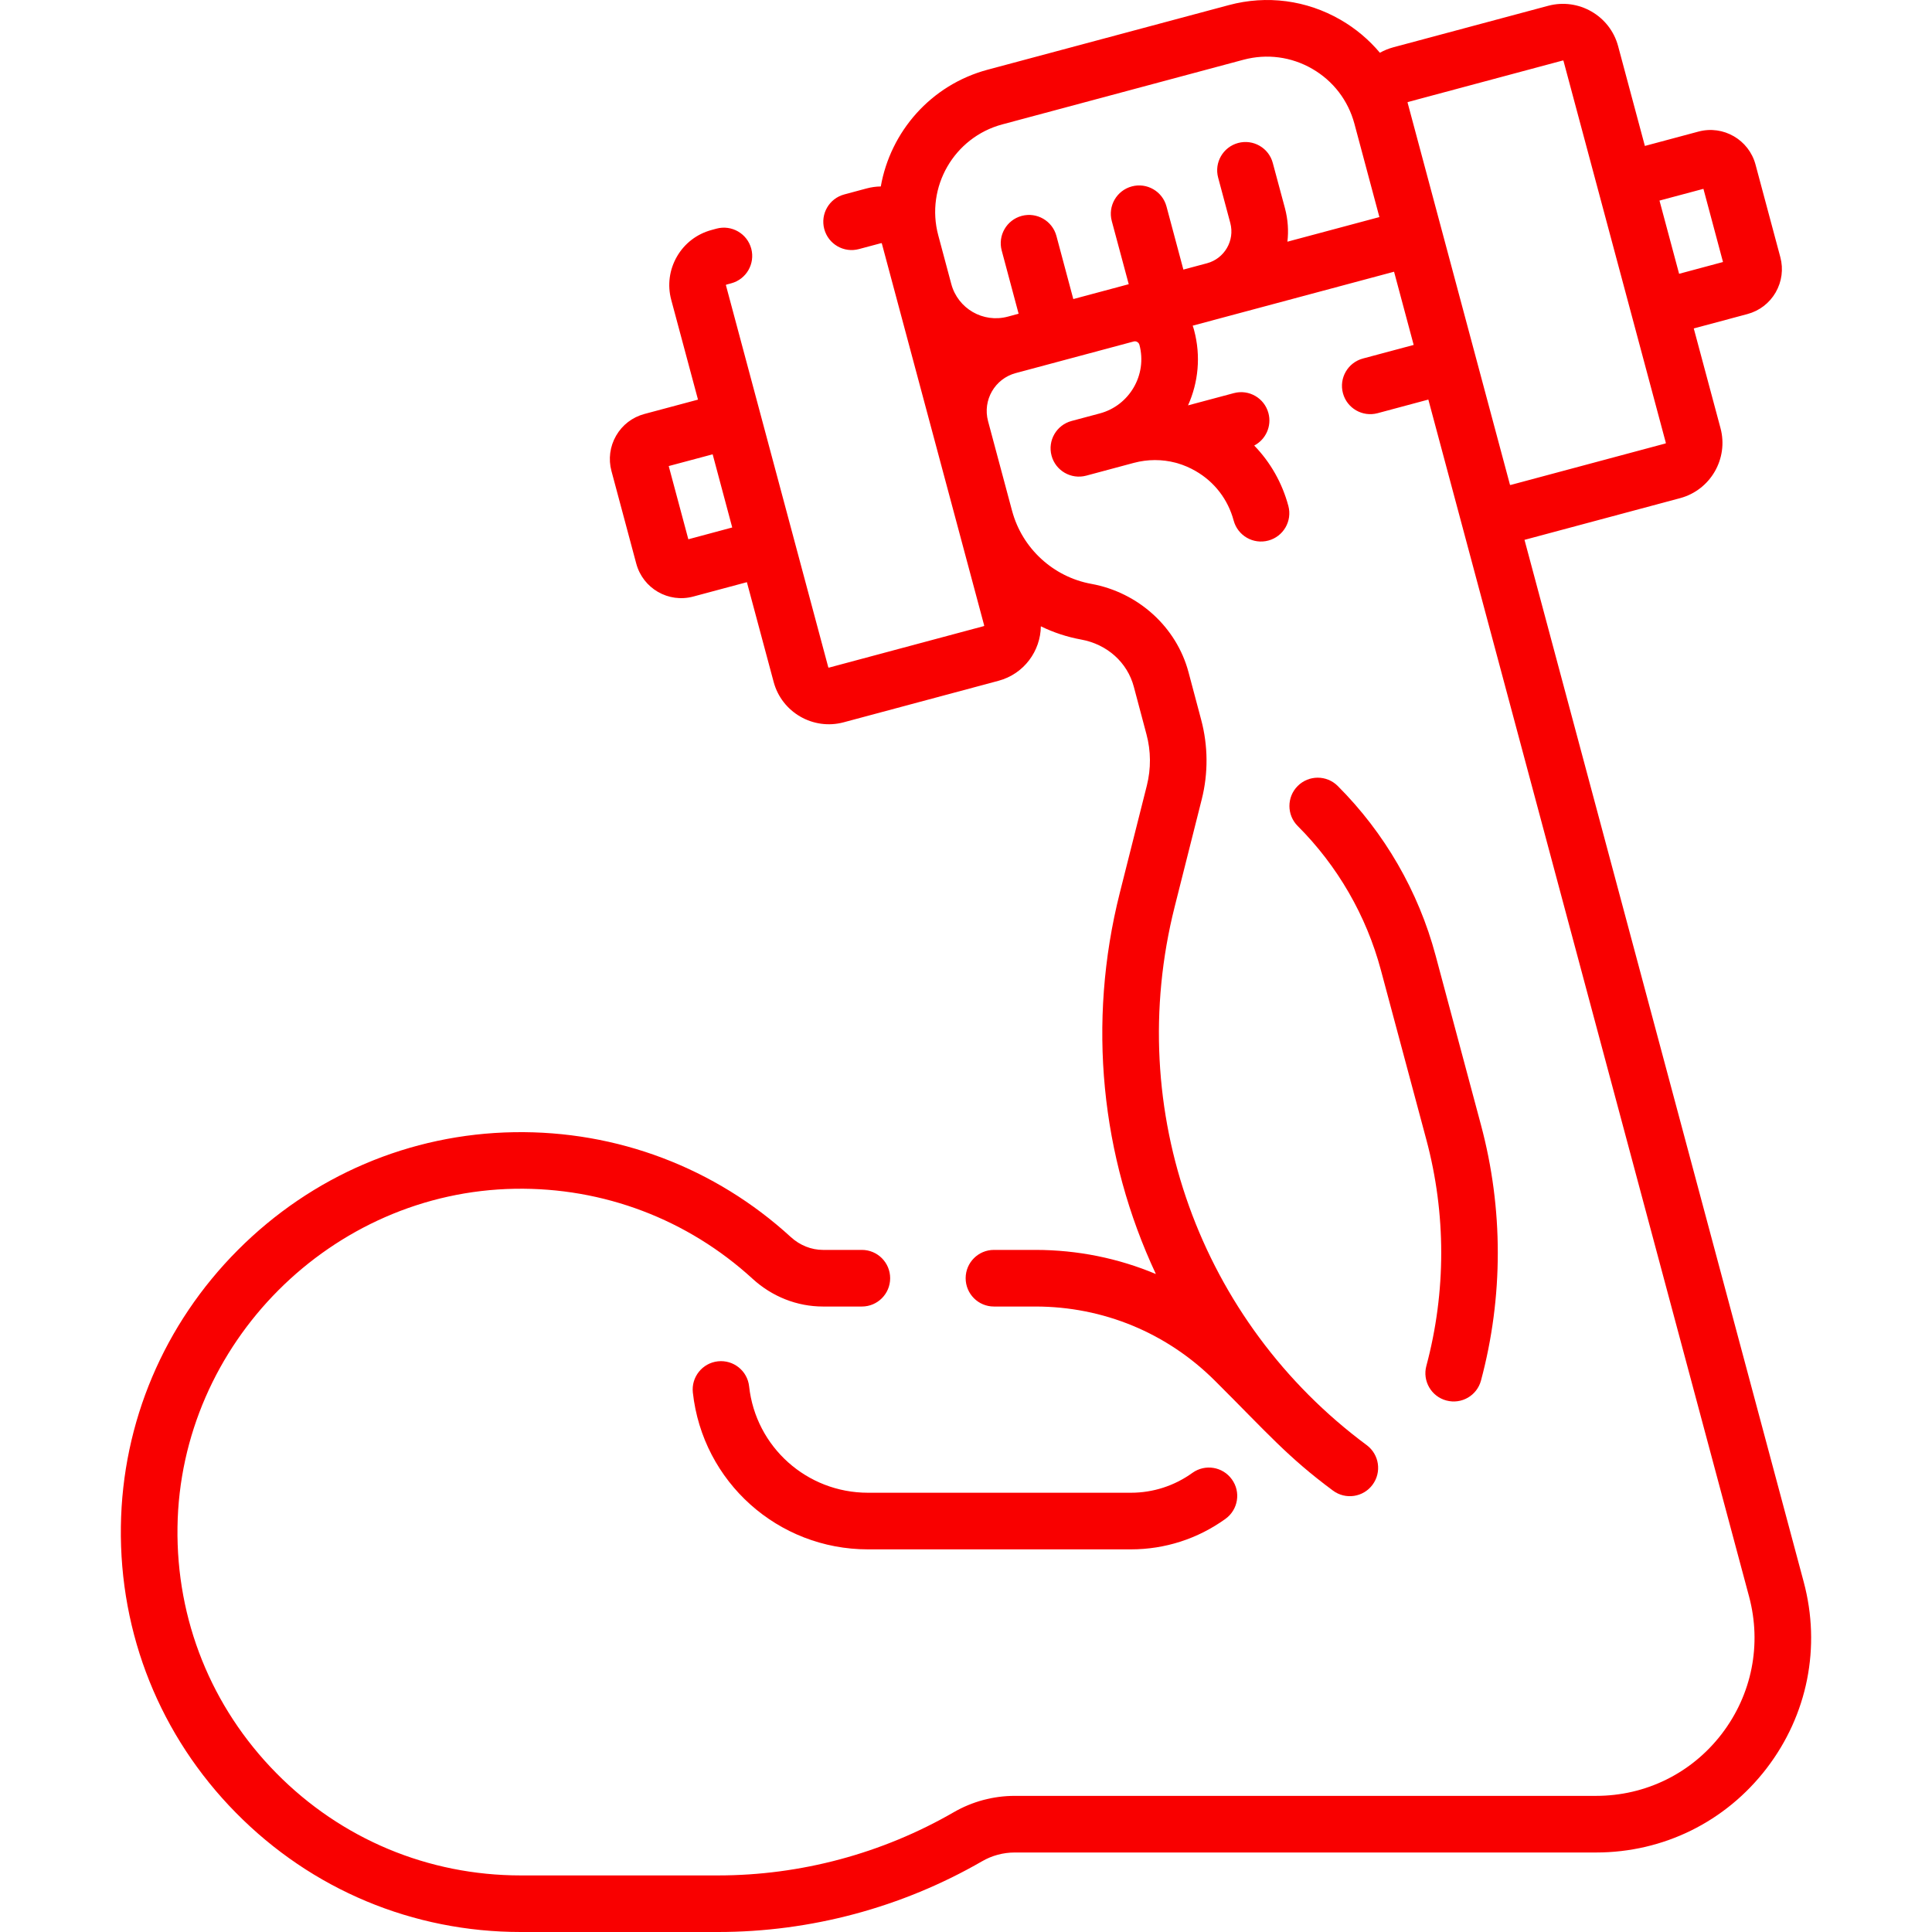 <svg width="39" height="39" viewBox="0 0 39 39" fill="none" xmlns="http://www.w3.org/2000/svg">
<g clip-path="url(#clip0)">
<path d="M29.197 28.271C29.502 28.353 29.815 28.172 29.896 27.867C30.348 26.181 30.348 24.398 29.896 22.711L28.979 19.286C28.633 17.994 27.95 16.812 27.004 15.866C26.781 15.643 26.419 15.643 26.196 15.866C25.973 16.089 25.973 16.451 26.196 16.674C27 17.478 27.581 18.483 27.875 19.582L28.793 23.007C29.193 24.5 29.193 26.078 28.793 27.572C28.711 27.876 28.892 28.19 29.197 28.271Z" fill="#F90000"/>
<path d="M15.122 27.986C15.088 27.672 14.806 27.446 14.492 27.48C14.175 27.515 13.952 27.801 13.986 28.11C14.184 29.915 15.704 31.276 17.521 31.276H22.828C23.518 31.276 24.178 31.063 24.738 30.66C24.994 30.475 25.052 30.118 24.867 29.863C24.683 29.606 24.326 29.548 24.07 29.732C23.706 29.994 23.276 30.133 22.828 30.133H17.521C16.288 30.133 15.256 29.21 15.122 27.986Z" fill="#F90000"/>
<path d="M36.41 31.932L30.774 10.897C30.779 10.896 30.784 10.895 30.788 10.894L33.915 10.056C34.529 9.891 34.895 9.258 34.731 8.644L34.191 6.63L35.273 6.34C35.516 6.275 35.718 6.12 35.844 5.903C35.969 5.685 36.003 5.432 35.938 5.19L35.437 3.32C35.302 2.82 34.787 2.522 34.286 2.656L33.204 2.946L32.664 0.932C32.5 0.318 31.866 -0.047 31.252 0.117L28.125 0.955C28.03 0.981 27.939 1.018 27.855 1.065C27.634 0.802 27.367 0.576 27.06 0.399C26.373 0.003 25.573 -0.103 24.806 0.103L19.937 1.407C18.787 1.715 17.974 2.662 17.78 3.764C17.684 3.765 17.587 3.779 17.493 3.804L17.043 3.925C16.738 4.006 16.557 4.319 16.639 4.624C16.721 4.929 17.034 5.11 17.339 5.028L17.788 4.908C17.793 4.907 17.8 4.91 17.801 4.915C17.914 5.335 19.752 12.195 19.867 12.626C19.869 12.631 19.865 12.638 19.86 12.639L16.733 13.477C16.727 13.479 16.722 13.475 16.72 13.47C15.825 10.128 15.265 8.039 14.654 5.758C14.653 5.754 14.656 5.747 14.661 5.746L14.761 5.719C15.066 5.637 15.246 5.324 15.165 5.019C15.083 4.714 14.769 4.534 14.465 4.615L14.366 4.642C14.068 4.722 13.819 4.912 13.665 5.179C13.511 5.446 13.47 5.757 13.55 6.054L14.09 8.067L13.007 8.357C12.765 8.422 12.562 8.578 12.437 8.795C12.312 9.012 12.278 9.266 12.343 9.508L12.844 11.378C12.979 11.879 13.493 12.177 13.995 12.042L15.077 11.752L15.617 13.765C15.781 14.38 16.415 14.745 17.029 14.581L20.155 13.743C20.675 13.604 21.005 13.137 21.011 12.643C21.265 12.767 21.538 12.858 21.824 12.91C22.349 13.005 22.757 13.371 22.888 13.864L23.143 14.823C23.234 15.16 23.236 15.517 23.151 15.856L22.604 18.026C21.944 20.645 22.223 23.35 23.333 25.718C22.573 25.399 21.75 25.231 20.902 25.231H20.064C19.748 25.231 19.493 25.487 19.493 25.802C19.493 26.118 19.748 26.374 20.064 26.374H20.902C22.272 26.374 23.56 26.907 24.529 27.876C25.587 28.93 25.986 29.406 26.908 30.09C27.162 30.278 27.52 30.225 27.707 29.971C27.895 29.718 27.842 29.36 27.589 29.172C24.233 26.683 22.674 22.423 23.712 18.305L24.259 16.135C24.392 15.608 24.387 15.052 24.247 14.528L23.992 13.57C23.75 12.659 22.979 11.959 22.029 11.786C21.26 11.646 20.633 11.068 20.431 10.314C20.429 10.308 20.466 10.446 19.945 8.501C19.832 8.078 20.082 7.644 20.505 7.531C22.406 7.022 20.985 7.403 22.886 6.893C22.916 6.885 22.941 6.894 22.956 6.903C22.972 6.912 22.992 6.929 23.001 6.961C23.163 7.57 22.795 8.187 22.203 8.345L21.631 8.498C21.326 8.58 21.145 8.893 21.227 9.198C21.308 9.502 21.622 9.683 21.926 9.602C22.238 9.518 22.587 9.425 22.887 9.344C23.168 9.269 23.458 9.269 23.732 9.341C23.744 9.345 23.756 9.348 23.768 9.351C23.895 9.388 24.019 9.441 24.136 9.509C24.517 9.728 24.789 10.083 24.903 10.508C24.985 10.812 25.297 10.994 25.603 10.912C25.907 10.831 26.089 10.518 26.007 10.212C25.882 9.747 25.645 9.331 25.318 8.994C25.55 8.873 25.676 8.603 25.605 8.34C25.524 8.035 25.211 7.854 24.906 7.936L23.982 8.183C24.189 7.722 24.245 7.19 24.104 6.664C24.096 6.634 24.087 6.604 24.076 6.574C24.839 6.37 27.312 5.707 28.141 5.485L28.537 6.963L27.513 7.237C27.208 7.319 27.027 7.632 27.109 7.937C27.19 8.241 27.503 8.422 27.808 8.341L28.833 8.066L35.307 32.227C35.566 33.195 35.365 34.206 34.755 35.002C34.145 35.797 33.22 36.252 32.218 36.252H20.484C20.052 36.252 19.627 36.366 19.253 36.582C17.808 37.416 16.162 37.858 14.493 37.858H10.513C8.643 37.858 6.89 37.124 5.578 35.793C4.265 34.462 3.556 32.698 3.583 30.827C3.635 27.122 6.691 24.058 10.396 23.997C12.179 23.967 13.88 24.613 15.192 25.814C15.586 26.175 16.091 26.374 16.613 26.374H17.398C17.714 26.374 17.969 26.118 17.969 25.803C17.969 25.487 17.714 25.231 17.398 25.231H16.613C16.378 25.231 16.147 25.139 15.963 24.971C14.435 23.572 12.454 22.821 10.377 22.855C8.277 22.889 6.298 23.733 4.803 25.232C3.309 26.73 2.47 28.711 2.44 30.811C2.41 32.99 3.235 35.045 4.764 36.595C6.293 38.146 8.335 39 10.513 39H14.493C16.363 39 18.206 38.506 19.825 37.572C20.025 37.456 20.253 37.395 20.484 37.395H32.218C33.578 37.395 34.833 36.776 35.661 35.697C36.489 34.618 36.762 33.245 36.41 31.932ZM13.895 10.886L13.499 9.408L14.386 9.171L14.781 10.648L13.895 10.886ZM34.386 3.812L34.781 5.289L33.895 5.527L33.499 4.049L34.386 3.812ZM28.421 2.059L31.548 1.221C31.553 1.219 31.559 1.222 31.561 1.228L33.627 8.939C33.629 8.945 33.625 8.951 33.62 8.952L30.493 9.79C30.487 9.791 30.482 9.788 30.48 9.783C30.304 9.127 28.657 2.979 28.414 2.071C28.412 2.067 28.416 2.06 28.421 2.059ZM25.988 4.879C26.014 4.66 25.999 4.432 25.939 4.205L25.693 3.29C25.612 2.985 25.299 2.805 24.994 2.886C24.689 2.968 24.508 3.281 24.59 3.586L24.835 4.501C24.93 4.857 24.716 5.22 24.366 5.314L23.888 5.442L23.547 4.167C23.465 3.862 23.152 3.681 22.847 3.763C22.542 3.845 22.361 4.158 22.443 4.463L22.785 5.737C22.486 5.818 21.895 5.976 21.666 6.037L21.325 4.762C21.243 4.458 20.93 4.277 20.625 4.358C20.32 4.44 20.139 4.753 20.221 5.058L20.562 6.333L20.343 6.392C19.846 6.525 19.336 6.23 19.203 5.733C19.201 5.725 18.943 4.763 18.94 4.75C18.679 3.776 19.259 2.772 20.233 2.511L25.101 1.206C25.573 1.08 26.066 1.145 26.489 1.389C26.912 1.633 27.214 2.027 27.341 2.499L27.845 4.382L25.988 4.879Z" fill="#F90000"/>
</g>
<defs>
<clipPath id="clip0">
<rect width="39" height="39" fill="white"/>
</clipPath>
</defs>
</svg>
